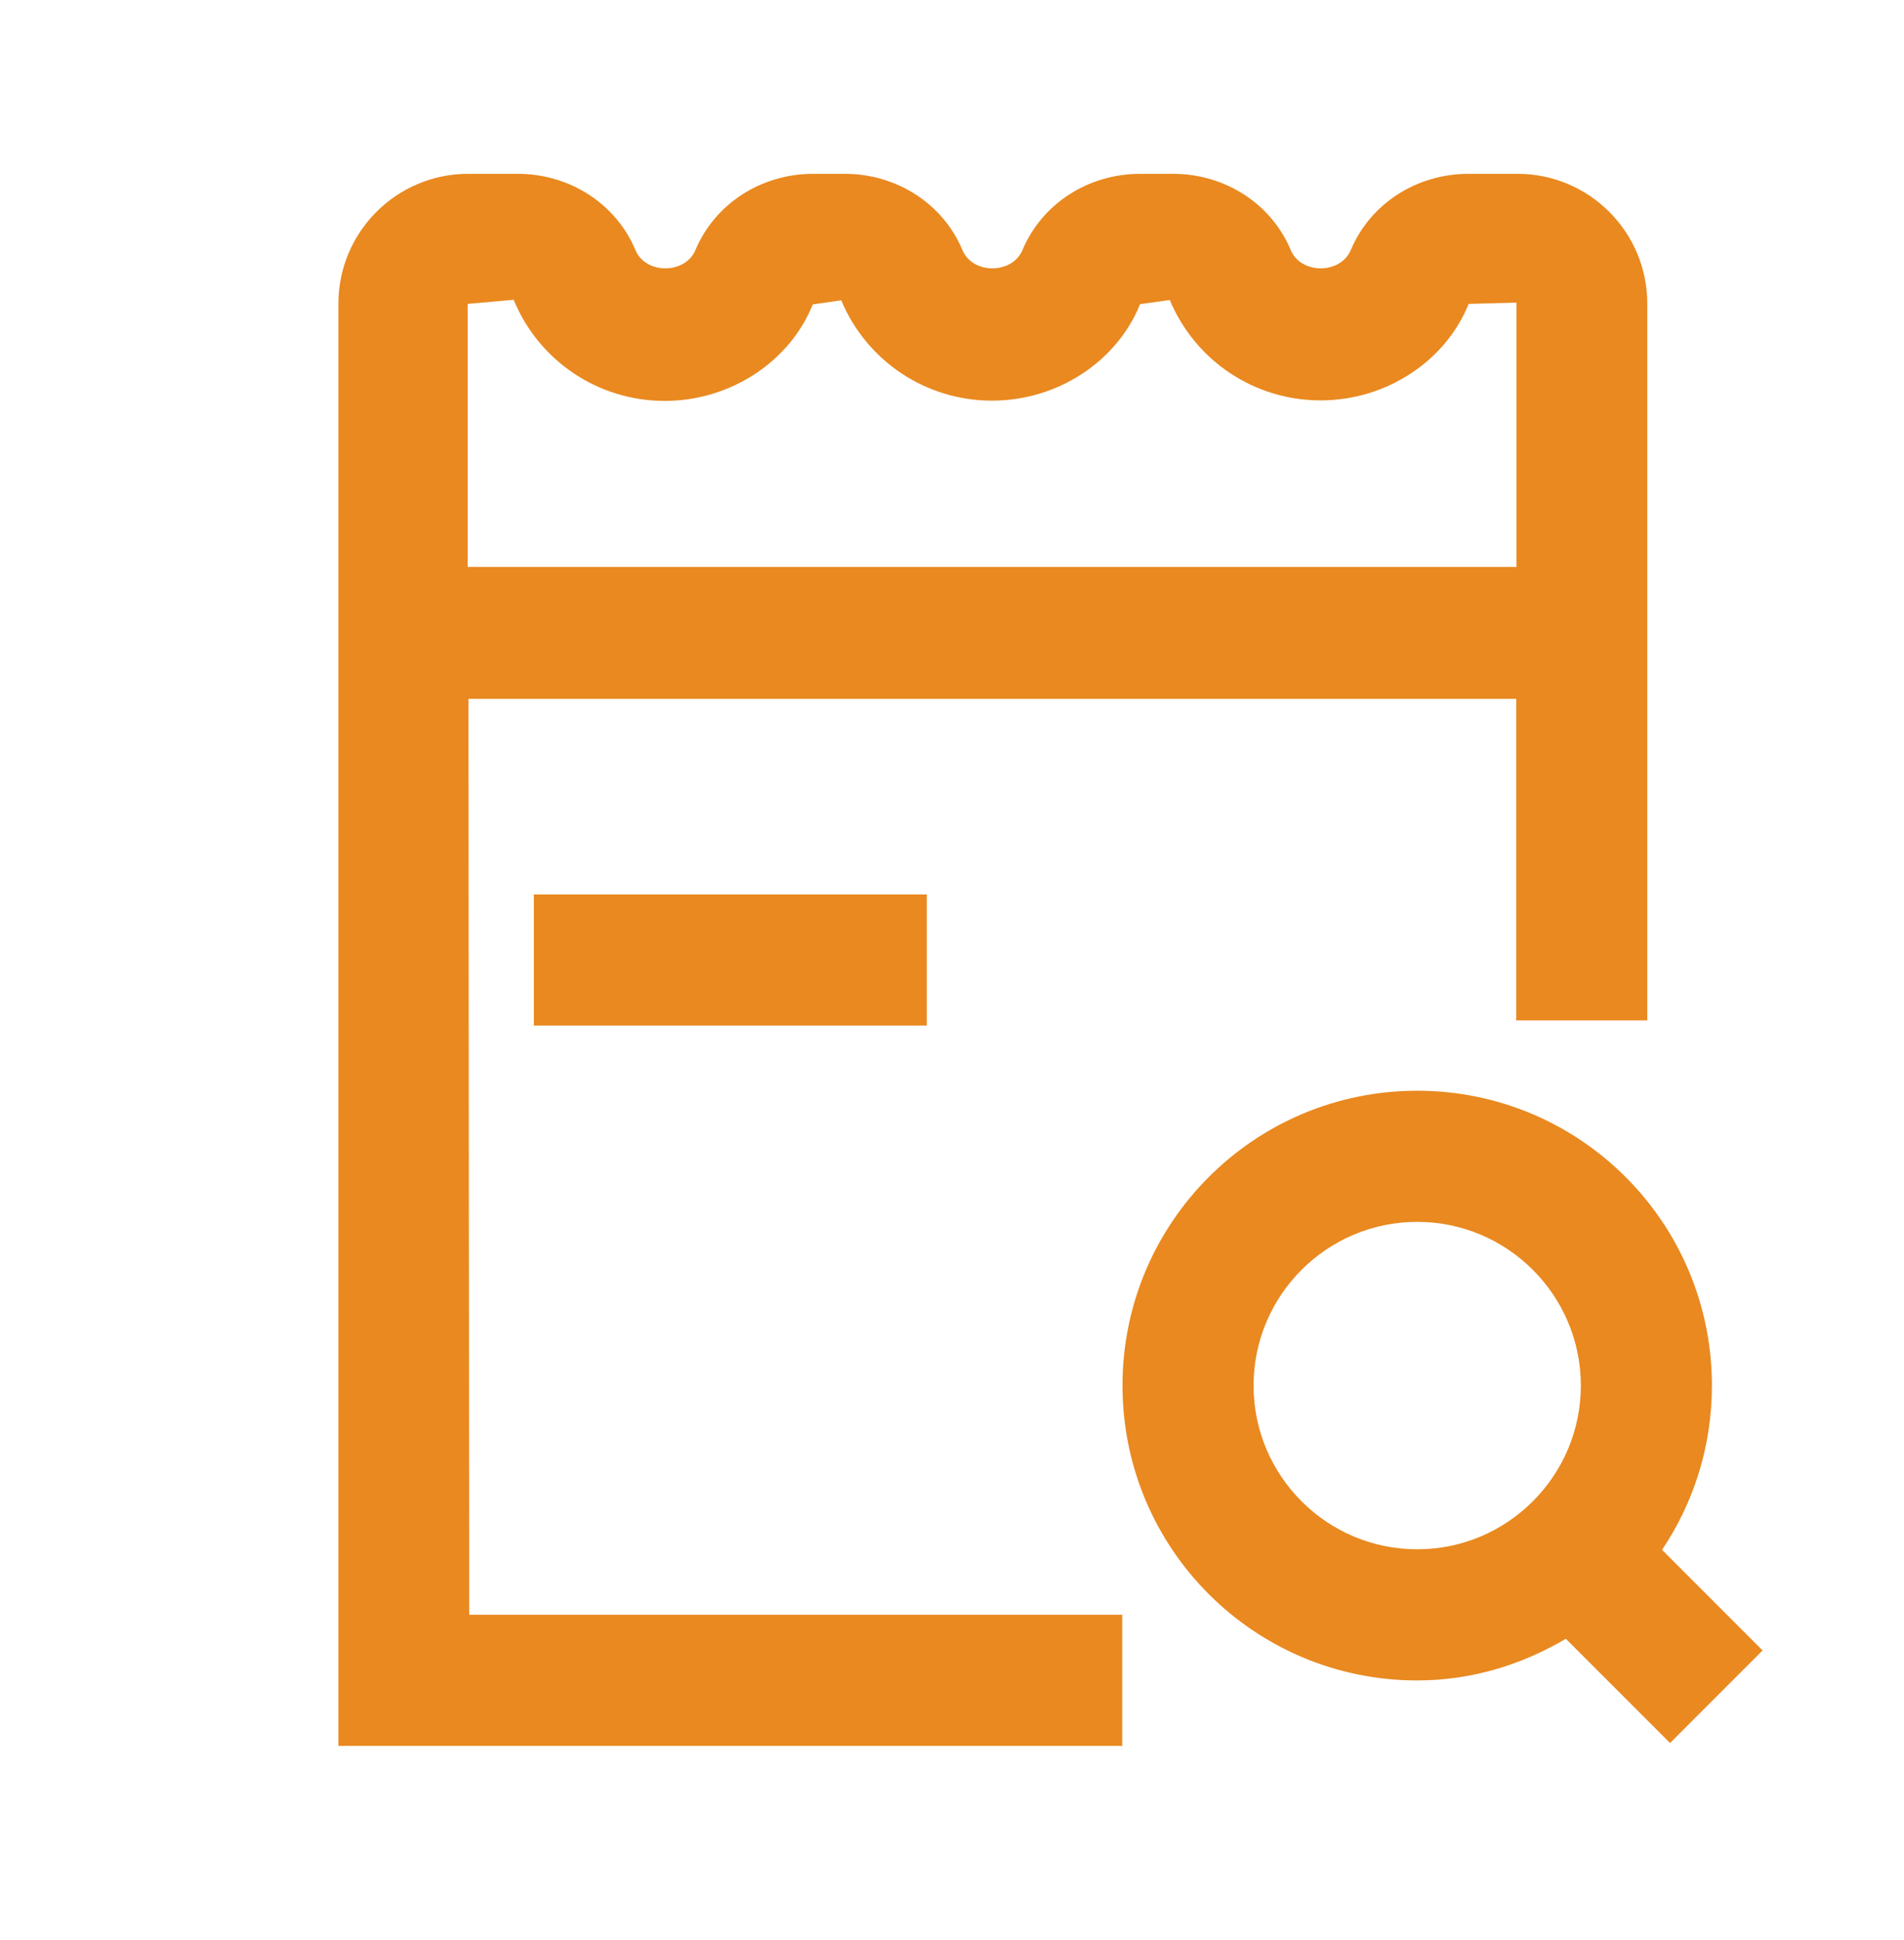 <?xml version="1.0" encoding="UTF-8"?>
<svg id="_Слой_1" data-name="Слой 1" xmlns="http://www.w3.org/2000/svg" viewBox="0 0 73.65 75">
  <defs>
    <style>
      .cls-1 {
        fill: #e98920;
        stroke-width: 0px;
      }
    </style>
  </defs>
  <path class="cls-1" d="M20.65,34.58h15.2v5.07h-15.2v-5.07Z"/>
  <path class="cls-1" d="M18.09,27.02h40.56v12.43h5.07V11.74c0-2.77-2.25-5.02-5.02-5.02h-1.89c-2.02,0-3.81,1.16-4.56,2.95-.4.94-1.93.94-2.32,0-.75-1.79-2.54-2.95-4.56-2.95h-1.26c-2.02,0-3.81,1.16-4.56,2.95-.4.94-1.93.94-2.32,0-.75-1.79-2.54-2.95-4.56-2.95h-1.21c-2.02,0-3.81,1.16-4.56,2.95-.4.94-1.93.94-2.32,0-.75-1.79-2.54-2.95-4.56-2.95h-1.91c-2.77,0-5.02,2.25-5.02,5.02v55.76h30.32v-5.07h-25.26l-.03-35.42h0ZM19.88,11.62c.99,2.36,3.28,3.88,5.83,3.88s4.84-1.52,5.73-3.73l1.1-.16c.99,2.36,3.28,3.88,5.83,3.88s4.84-1.52,5.73-3.73l1.15-.16c.99,2.36,3.28,3.88,5.83,3.88s4.84-1.52,5.73-3.73l1.85-.05v10.22H18.09v-10.17s1.79-.16,1.79-.16h0Z"/>
  <path class="cls-1" d="M68.18,63.81l-3.89-3.89c1.22-1.81,1.93-4,1.93-6.35,0-6.3-5.1-11.4-11.4-11.4s-11.4,5.1-11.4,11.4,5.1,11.4,11.4,11.4c2.11,0,4.05-.61,5.75-1.61l4.03,4.03,3.58-3.58ZM48.49,53.57c0-3.49,2.84-6.33,6.33-6.33s6.33,2.84,6.33,6.33-2.84,6.33-6.33,6.33-6.33-2.84-6.33-6.33Z"/>
</svg>